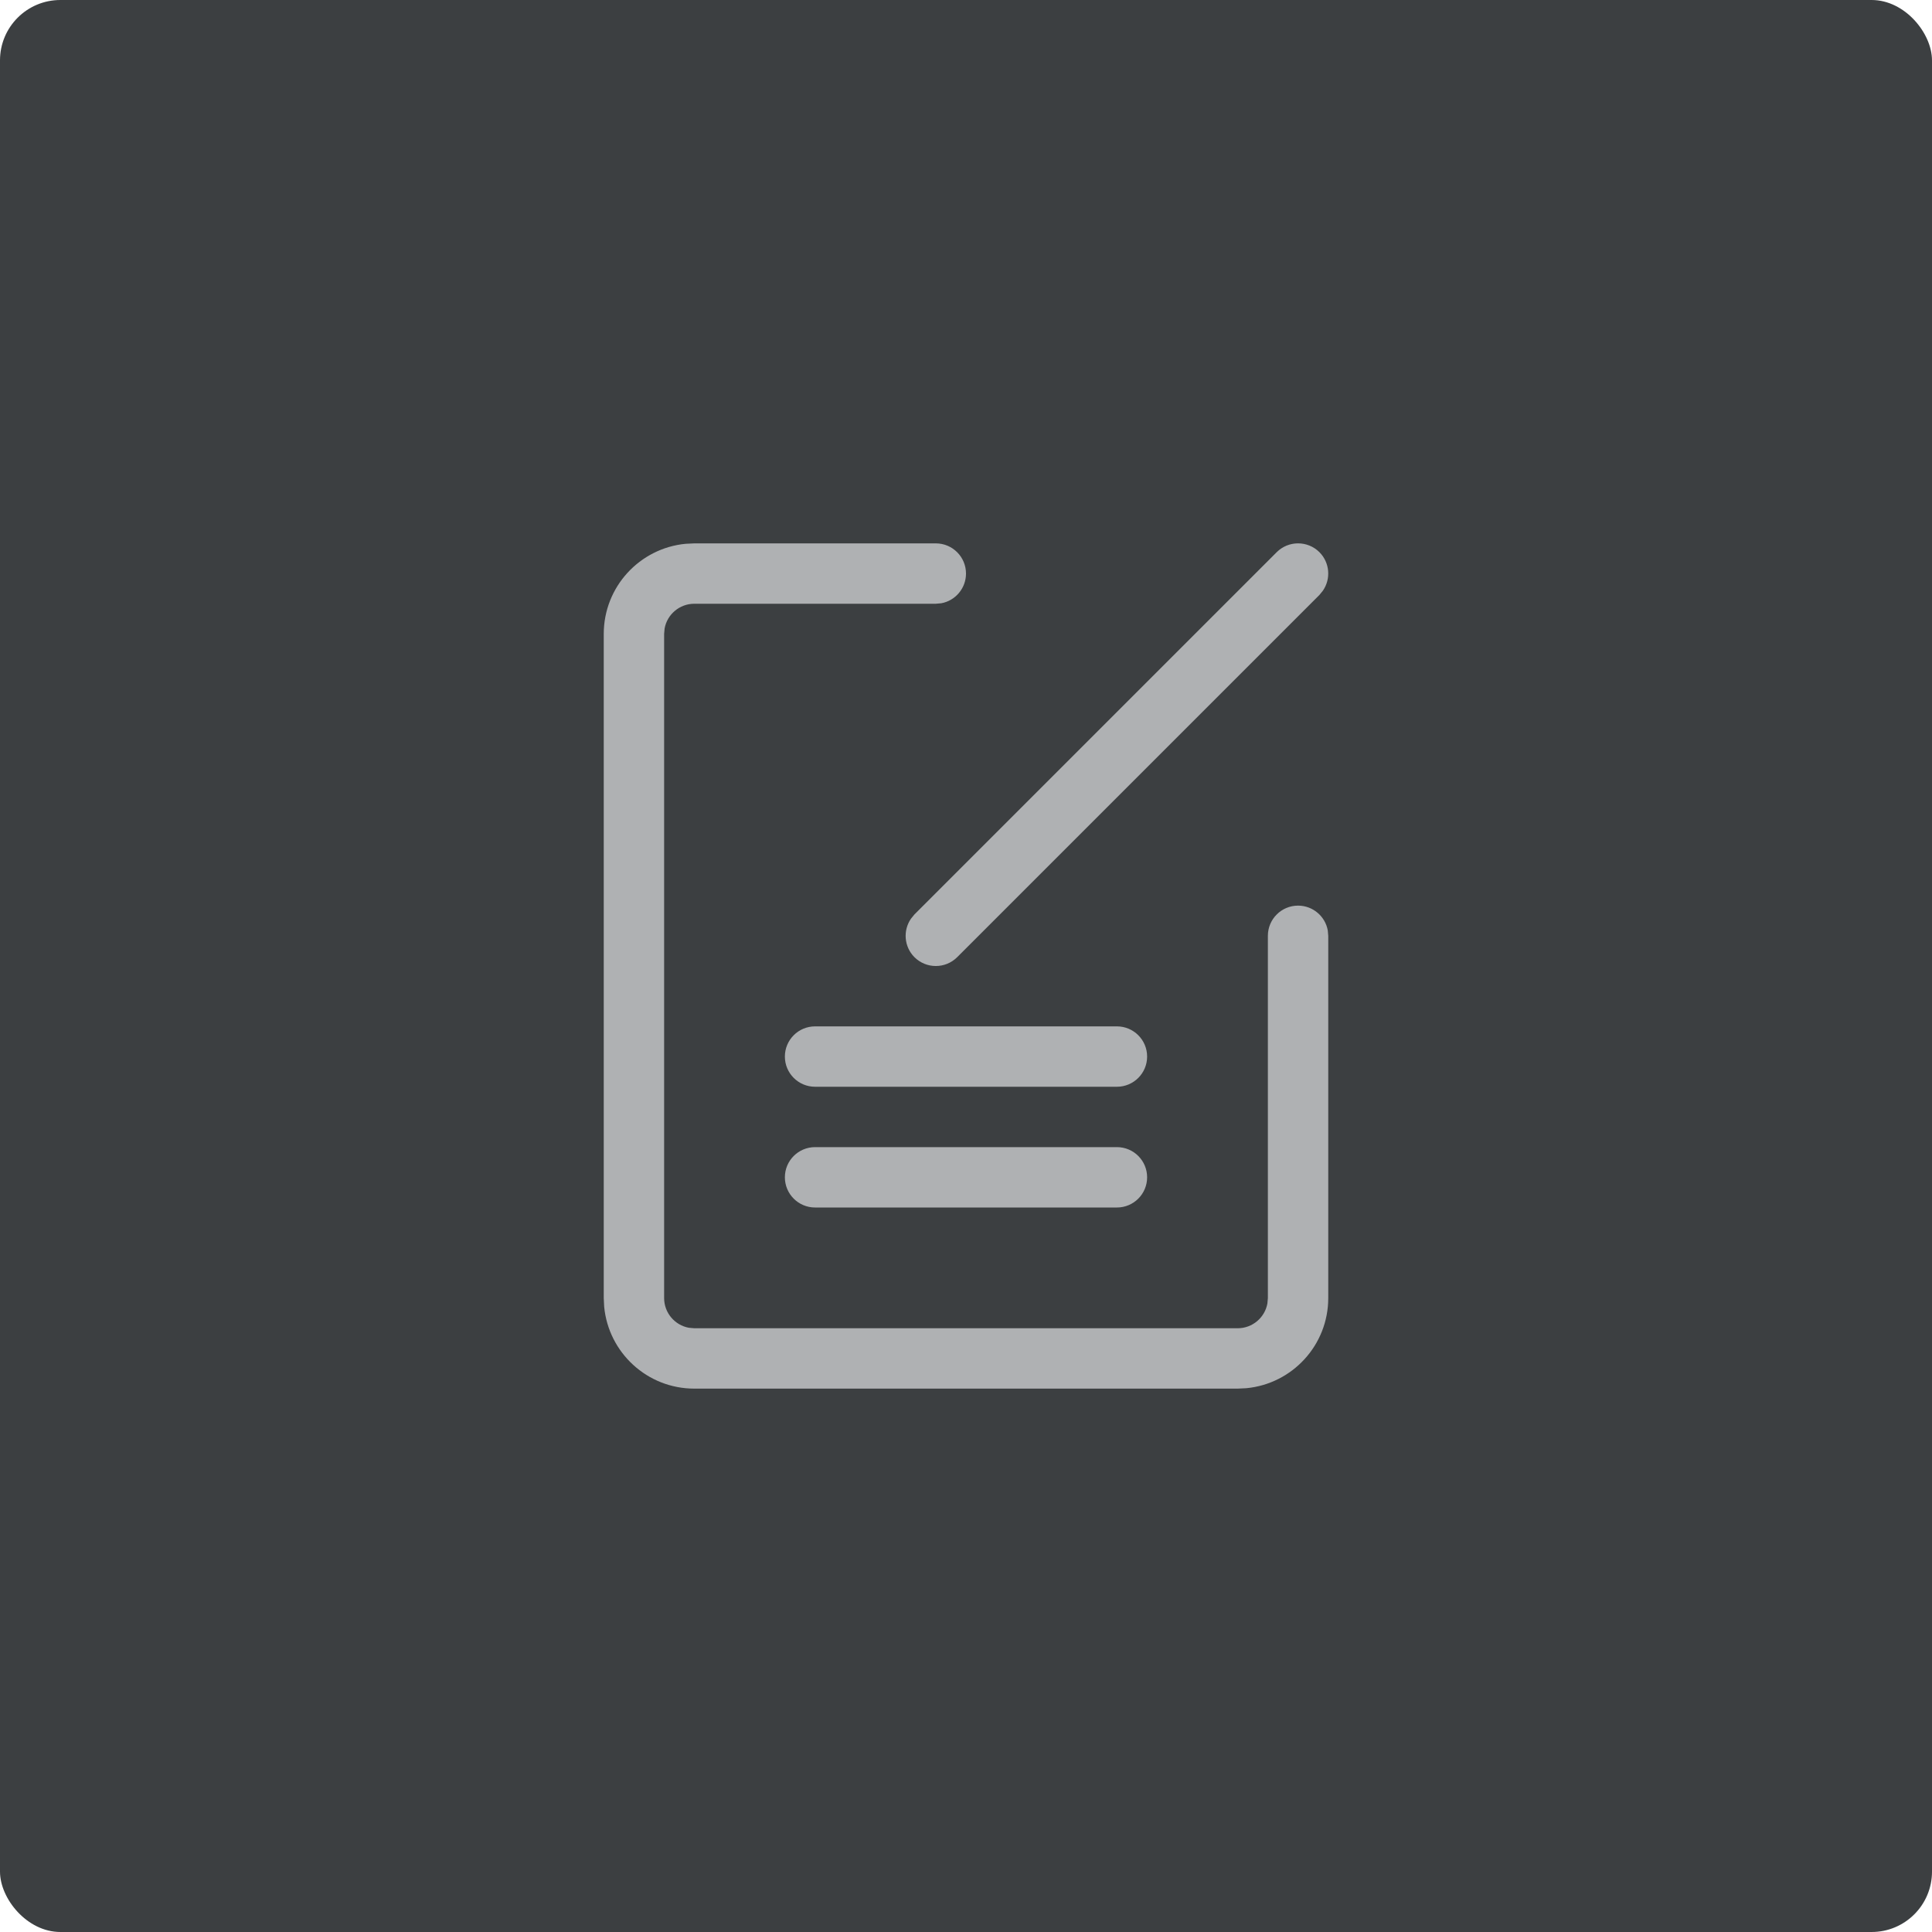 <?xml version="1.0" encoding="UTF-8"?>
<svg width="32px" height="32px" viewBox="0 0 32 32" version="1.1" xmlns="http://www.w3.org/2000/svg" xmlns:xlink="http://www.w3.org/1999/xlink">
    <title>建议反馈</title>
    <g id="建议反馈" stroke="none" stroke-width="1" fill="none" fill-rule="evenodd">
        <rect id="bgc" fill="#3C3F41" x="0" y="0" width="32" height="32" rx="1"></rect>
        <rect id="BOX" opacity="0.119" x="9" y="9" width="14" height="14"></rect>
        <path d="M15.5,9 C15.776,9 16,9.224 16,9.5 C16,9.745 15.823,9.95 15.59,9.992 L15.5,10 L11.5,10 C11.255,10 11.05,10.177 11.008,10.41 L11,10.5 L11,21.5 C11,21.745 11.177,21.95 11.41,21.992 L11.5,22 L20.5,22 C20.745,22 20.95,21.823 20.992,21.59 L21,21.5 L21,15.5 C21,15.224 21.224,15 21.5,15 C21.745,15 21.95,15.177 21.992,15.41 L22,15.5 L22,21.5 C22,22.28 21.405,22.92 20.644,22.993 L20.5,23 L11.5,23 C10.72,23 10.08,22.405 10.007,21.644 L10,21.5 L10,10.5 C10,9.72 10.595,9.08 11.356,9.007 L11.5,9 L15.5,9 Z M18.5,19 C18.776,19 19,19.224 19,19.5 C19,19.776 18.776,20 18.5,20 L13.5,20 C13.224,20 13,19.776 13,19.5 C13,19.224 13.224,19 13.5,19 L18.5,19 Z M18.5,17 C18.776,17 19,17.224 19,17.5 C19,17.776 18.776,18 18.5,18 L13.5,18 C13.224,18 13,17.776 13,17.5 C13,17.224 13.224,17 13.5,17 L18.5,17 Z M21.854,9.146 C22.027,9.32 22.046,9.589 21.911,9.784 L21.854,9.854 L15.854,15.854 C15.658,16.049 15.342,16.049 15.146,15.854 C14.973,15.68 14.954,15.411 15.089,15.216 L15.146,15.146 L21.146,9.146 C21.342,8.951 21.658,8.951 21.854,9.146 Z" id="形状结合" fill="#AFB1B3"></path>
    </g>
</svg>